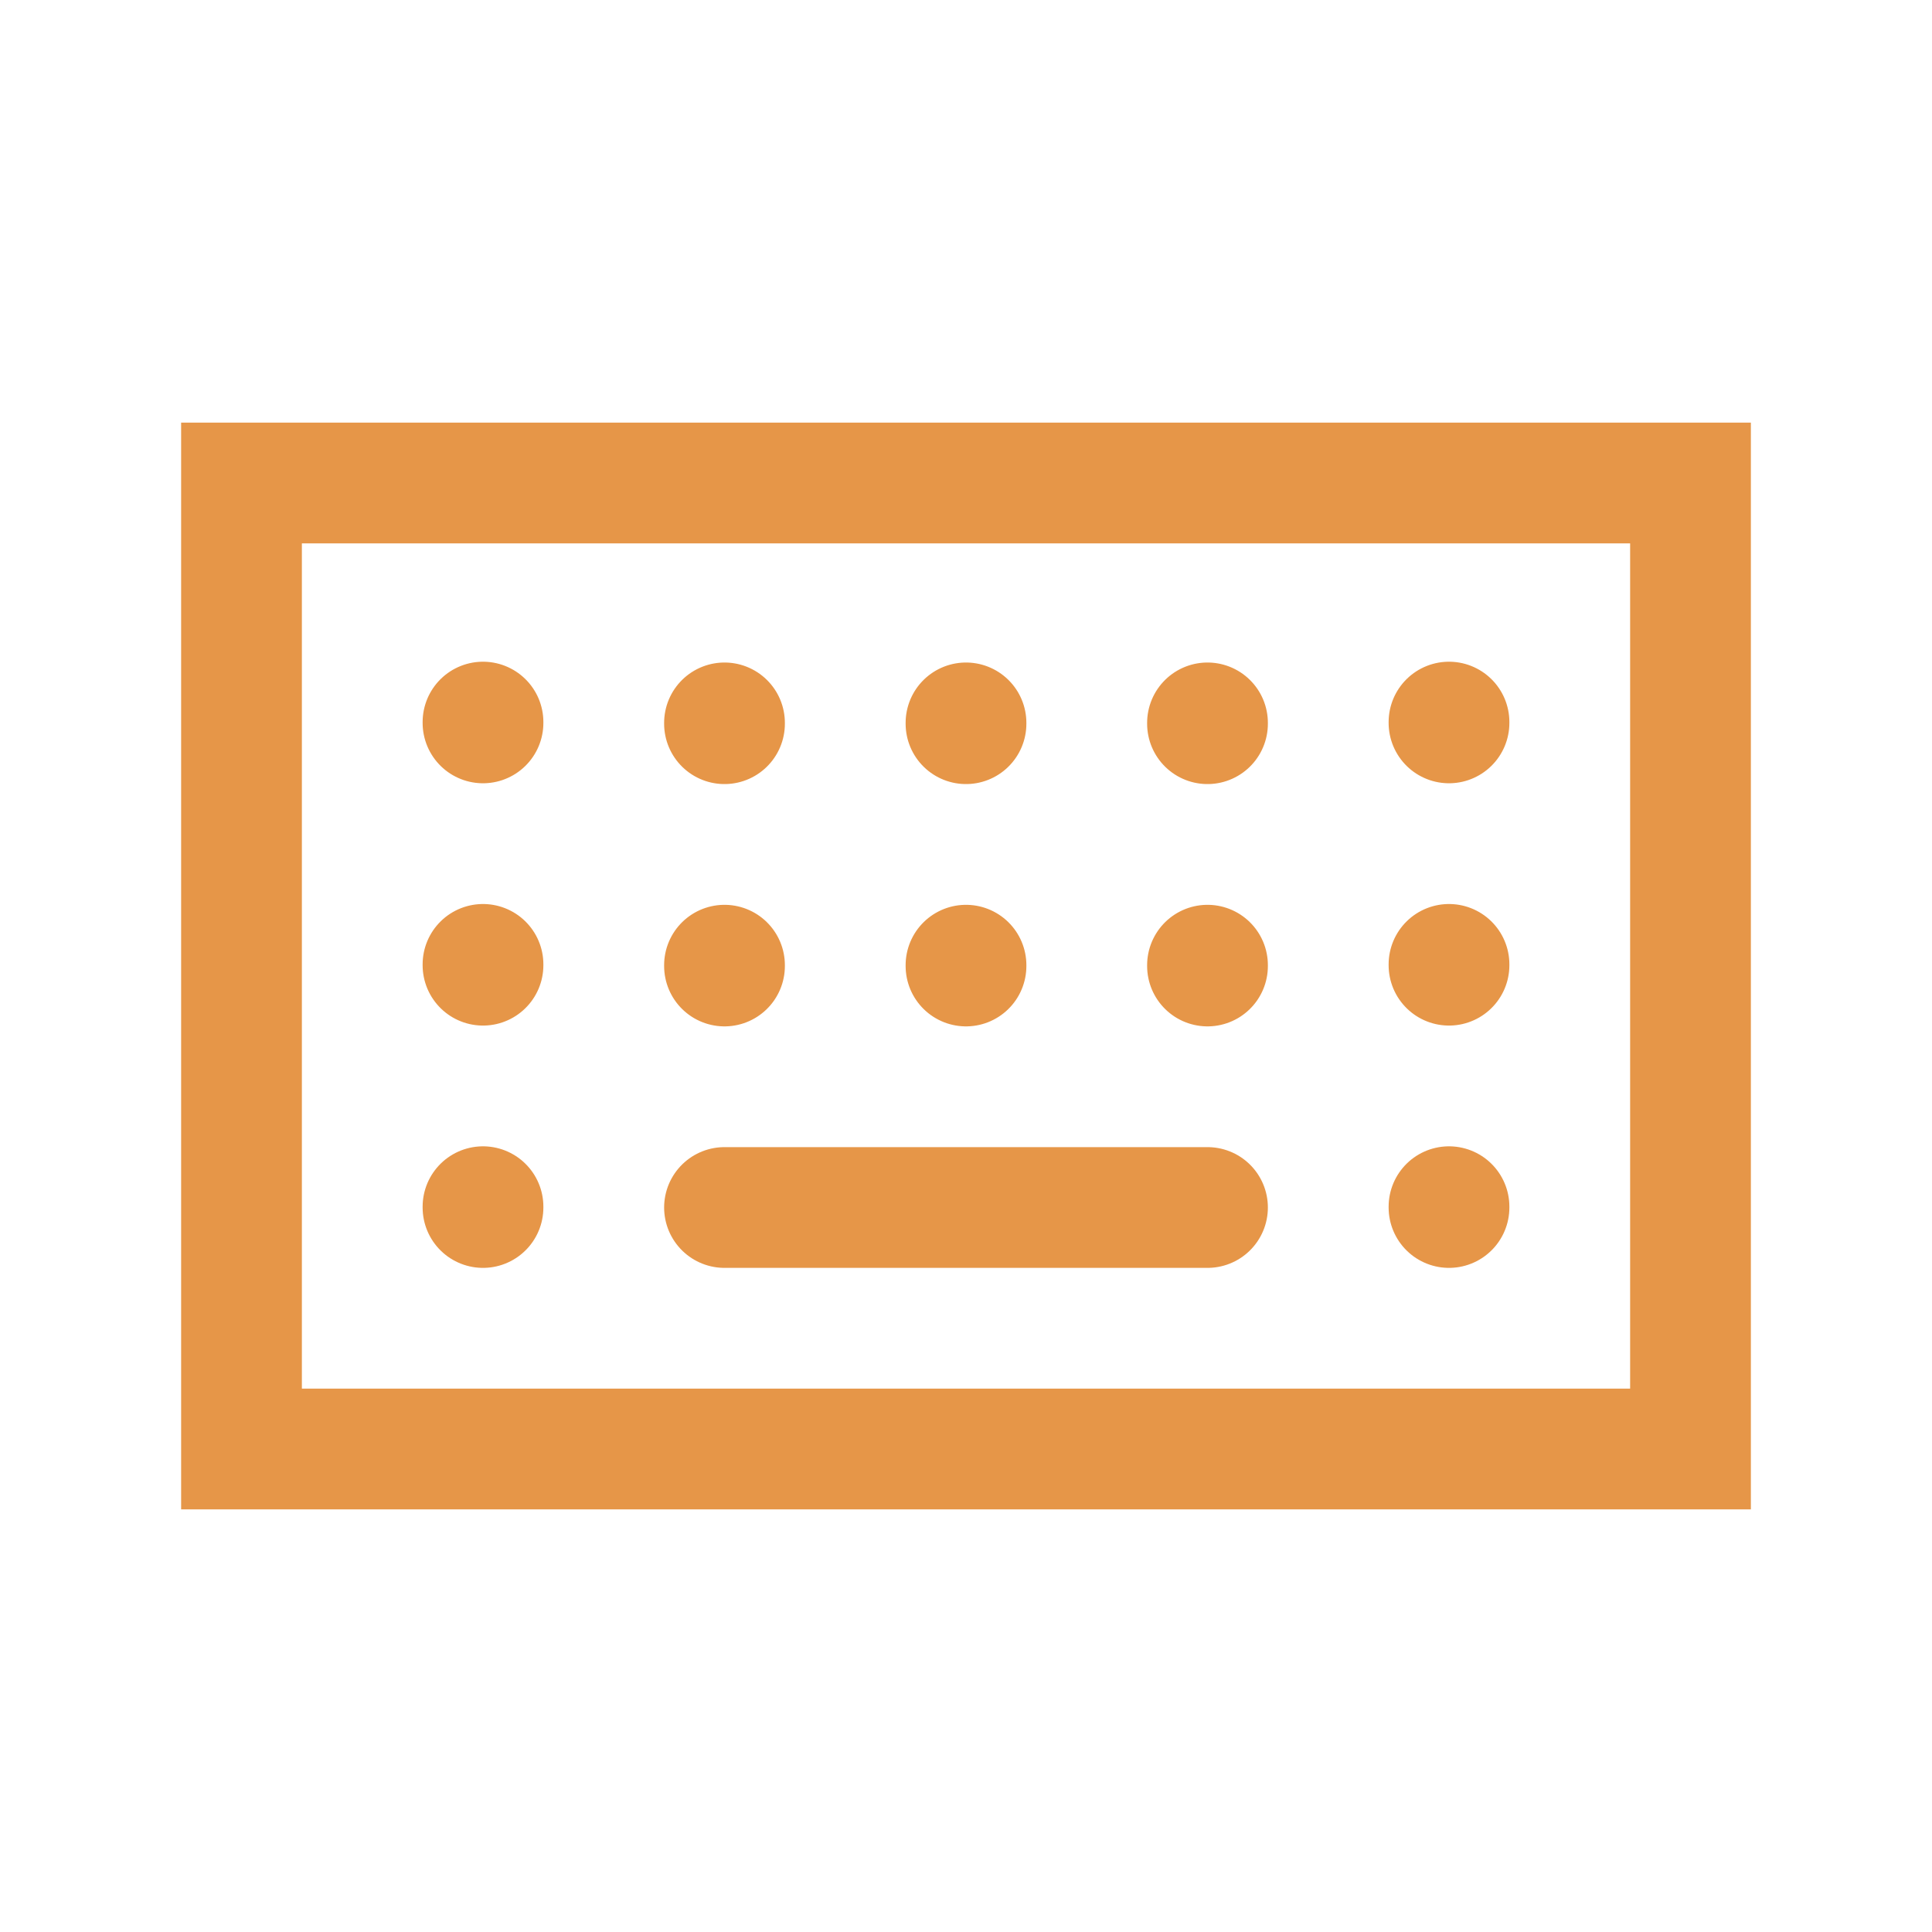 <svg xmlns="http://www.w3.org/2000/svg" class="rubicons keyboard" width="36" height="36" viewBox="0 0 24 24" stroke="rgb(230, 150, 72)" stroke-width="1.5" fill="none">
  <path d="M21 6H3v12h18V6zM9 15h6" stroke-miterlimit="10" stroke-linecap="round"></path>
  <path d="M6 15V6M18 15V6M15 12V6M12 12V6M9 12V6" stroke-miterlimit="10" stroke-linecap="round" stroke-linejoin="round" stroke-dasharray="0.01 3"></path>
</svg>